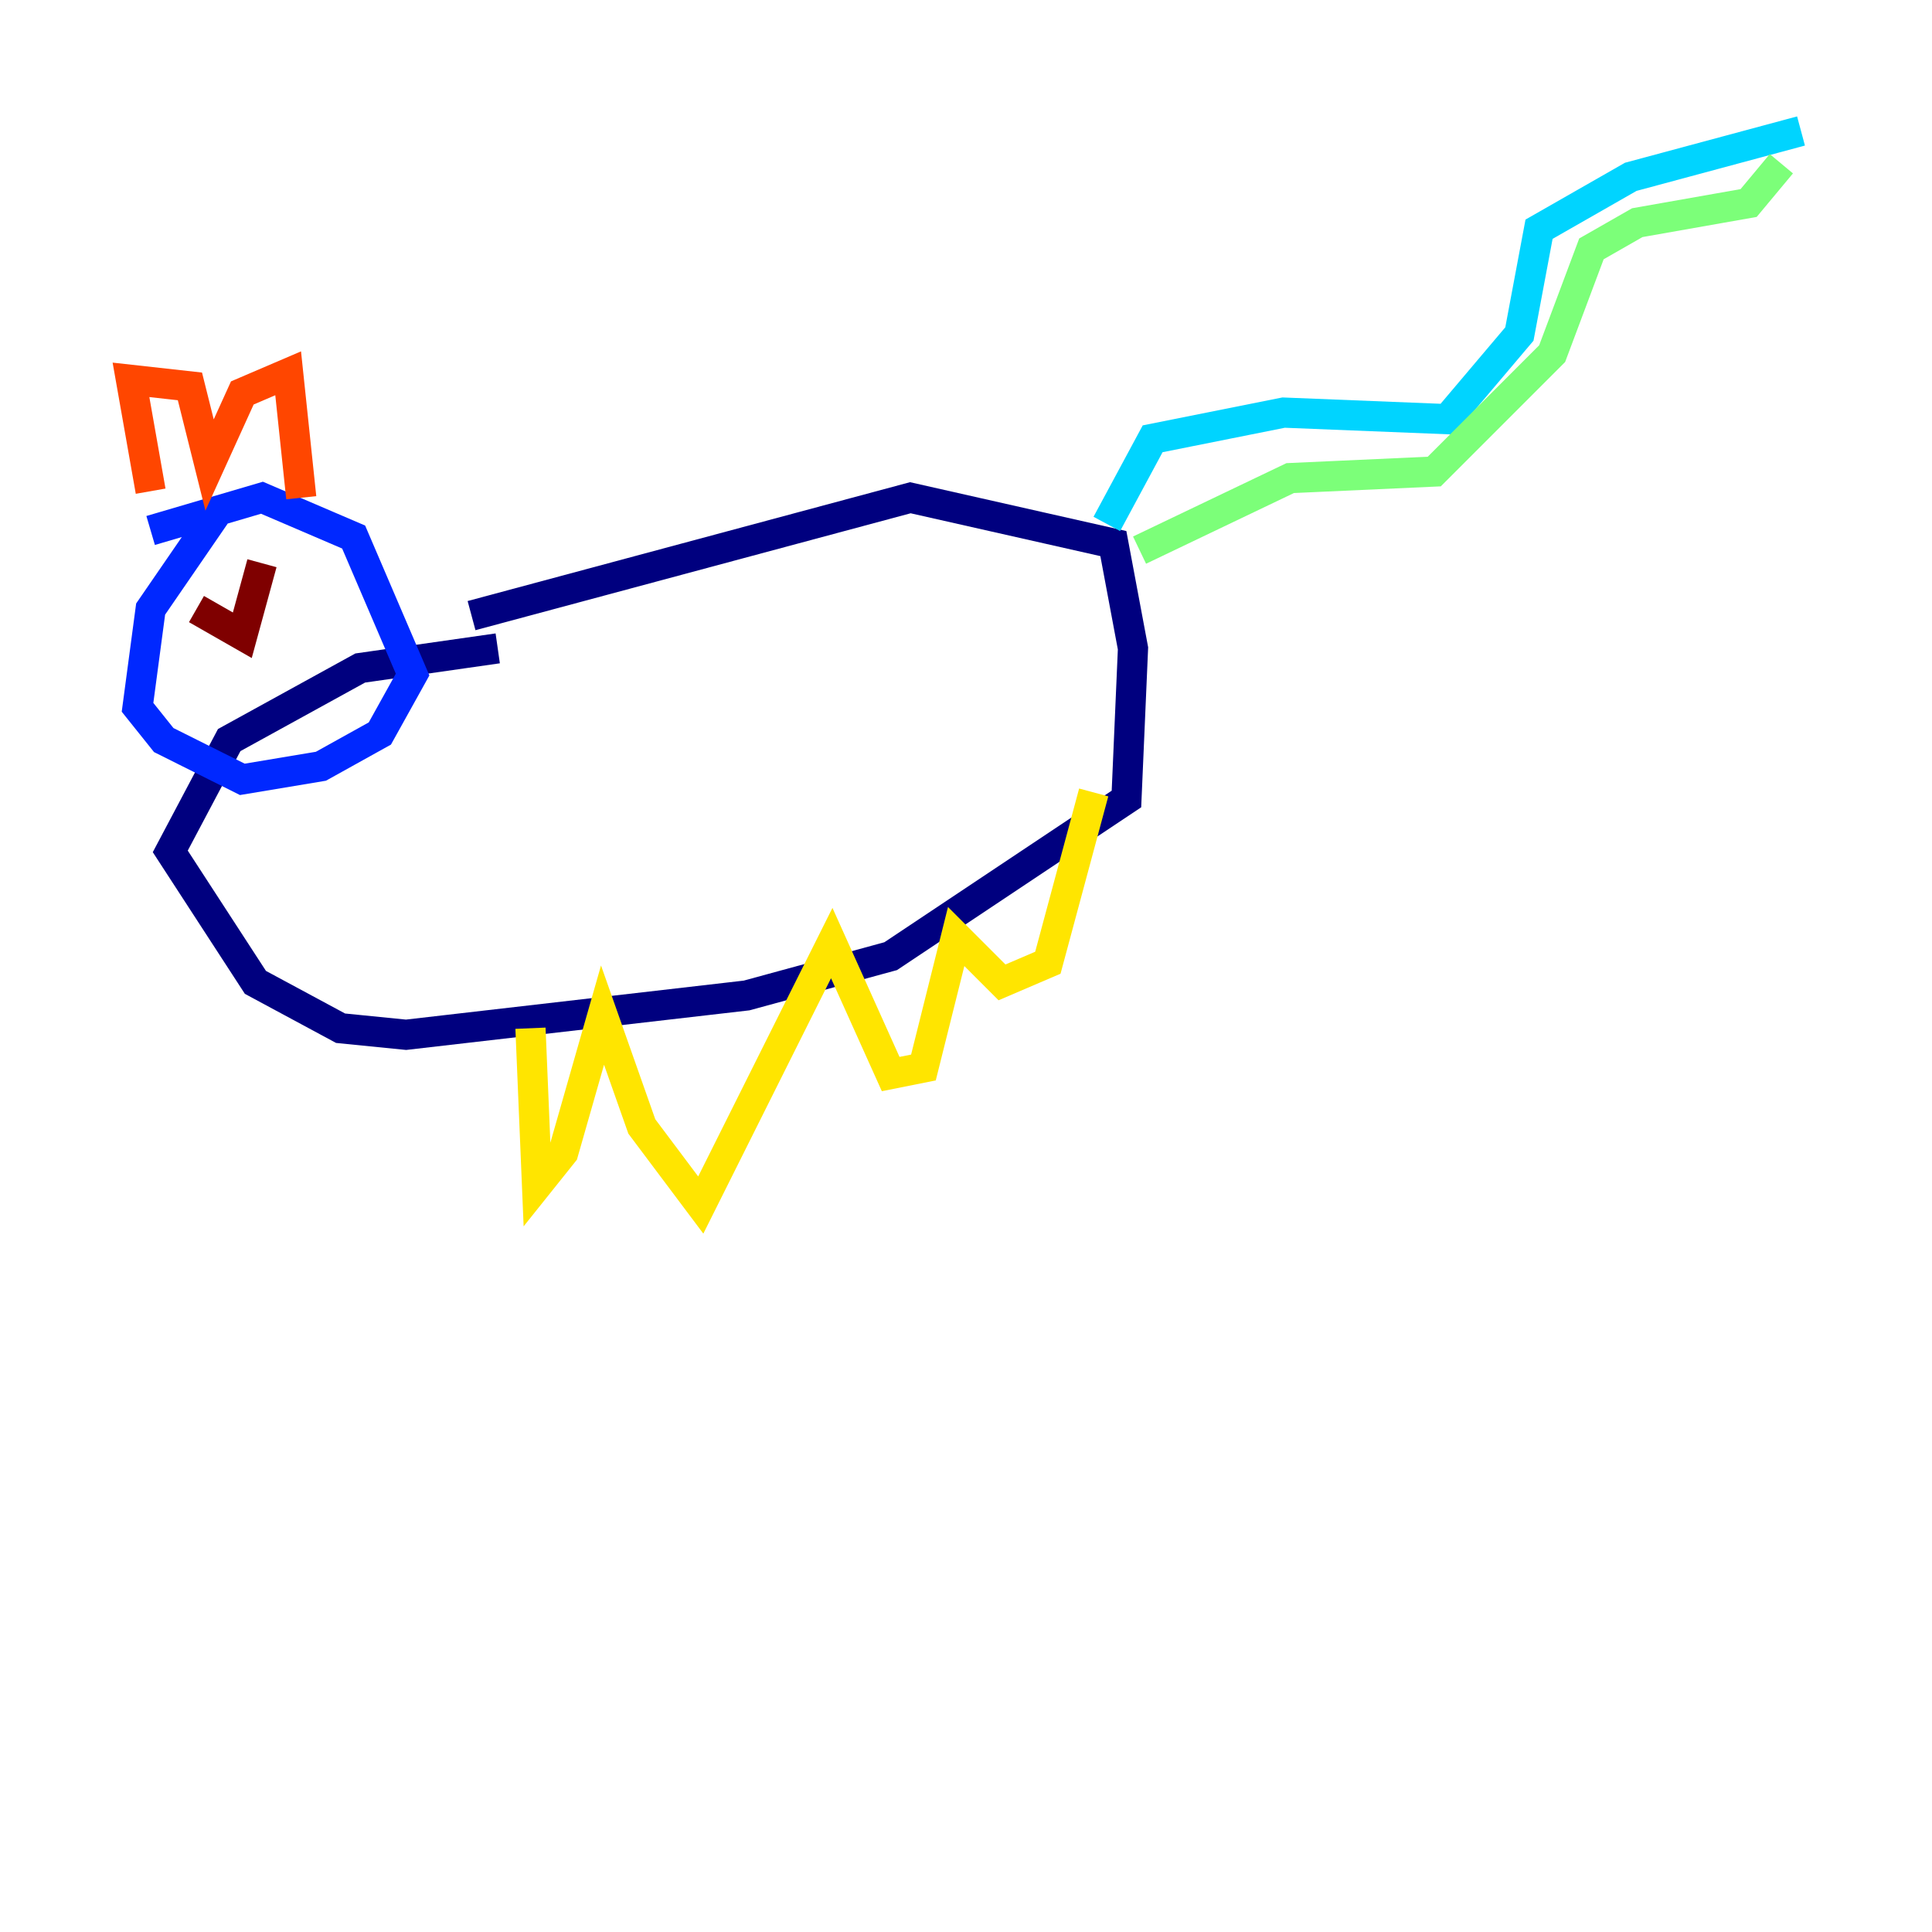<?xml version="1.0" encoding="utf-8" ?>
<svg baseProfile="tiny" height="128" version="1.2" viewBox="0,0,128,128" width="128" xmlns="http://www.w3.org/2000/svg" xmlns:ev="http://www.w3.org/2001/xml-events" xmlns:xlink="http://www.w3.org/1999/xlink"><defs /><polyline fill="none" points="32.976,42.956 23.864,44.258 15.186,49.031 11.281,56.407 16.922,65.085 22.563,68.122 26.902,68.556 49.464,65.953 59.01,63.349 74.63,52.936 75.064,42.956 73.763,36.014 60.312,32.976 31.241,40.786" stroke="#00007f" stroke-width="2" /><polyline fill="none" points="14.752,33.41 9.98,40.352 9.112,46.861 10.848,49.031 16.054,51.634 21.261,50.766 25.166,48.597 27.336,44.691 23.43,35.58 17.356,32.976 9.98,35.146" stroke="#0028ff" stroke-width="2" /><polyline fill="none" points="73.329,34.712 76.366,29.071 85.044,27.336 95.891,27.77 100.664,22.129 101.966,15.186 108.041,11.715 119.322,8.678" stroke="#00d4ff" stroke-width="2" /><polyline fill="none" points="75.498,36.447 85.478,31.675 95.024,31.241 102.834,23.43 105.437,16.488 108.475,14.752 115.851,13.451 118.02,10.848" stroke="#7cff79" stroke-width="2" /><polyline fill="none" points="35.146,68.122 35.58,78.536 37.315,76.366 39.919,67.254 42.522,74.63 46.427,79.837 55.105,62.481 59.01,71.159 61.18,70.725 63.349,62.047 66.386,65.085 69.424,63.783 72.461,52.502" stroke="#ffe500" stroke-width="2" /><polyline fill="none" points="9.98,32.542 8.678,25.166 12.583,25.6 13.885,30.807 16.054,26.034 19.091,24.732 19.959,32.976" stroke="#ff4600" stroke-width="2" /><polyline fill="none" points="17.356,37.315 16.054,42.088 13.017,40.352" stroke="#7f0000" stroke-width="2" /></svg>